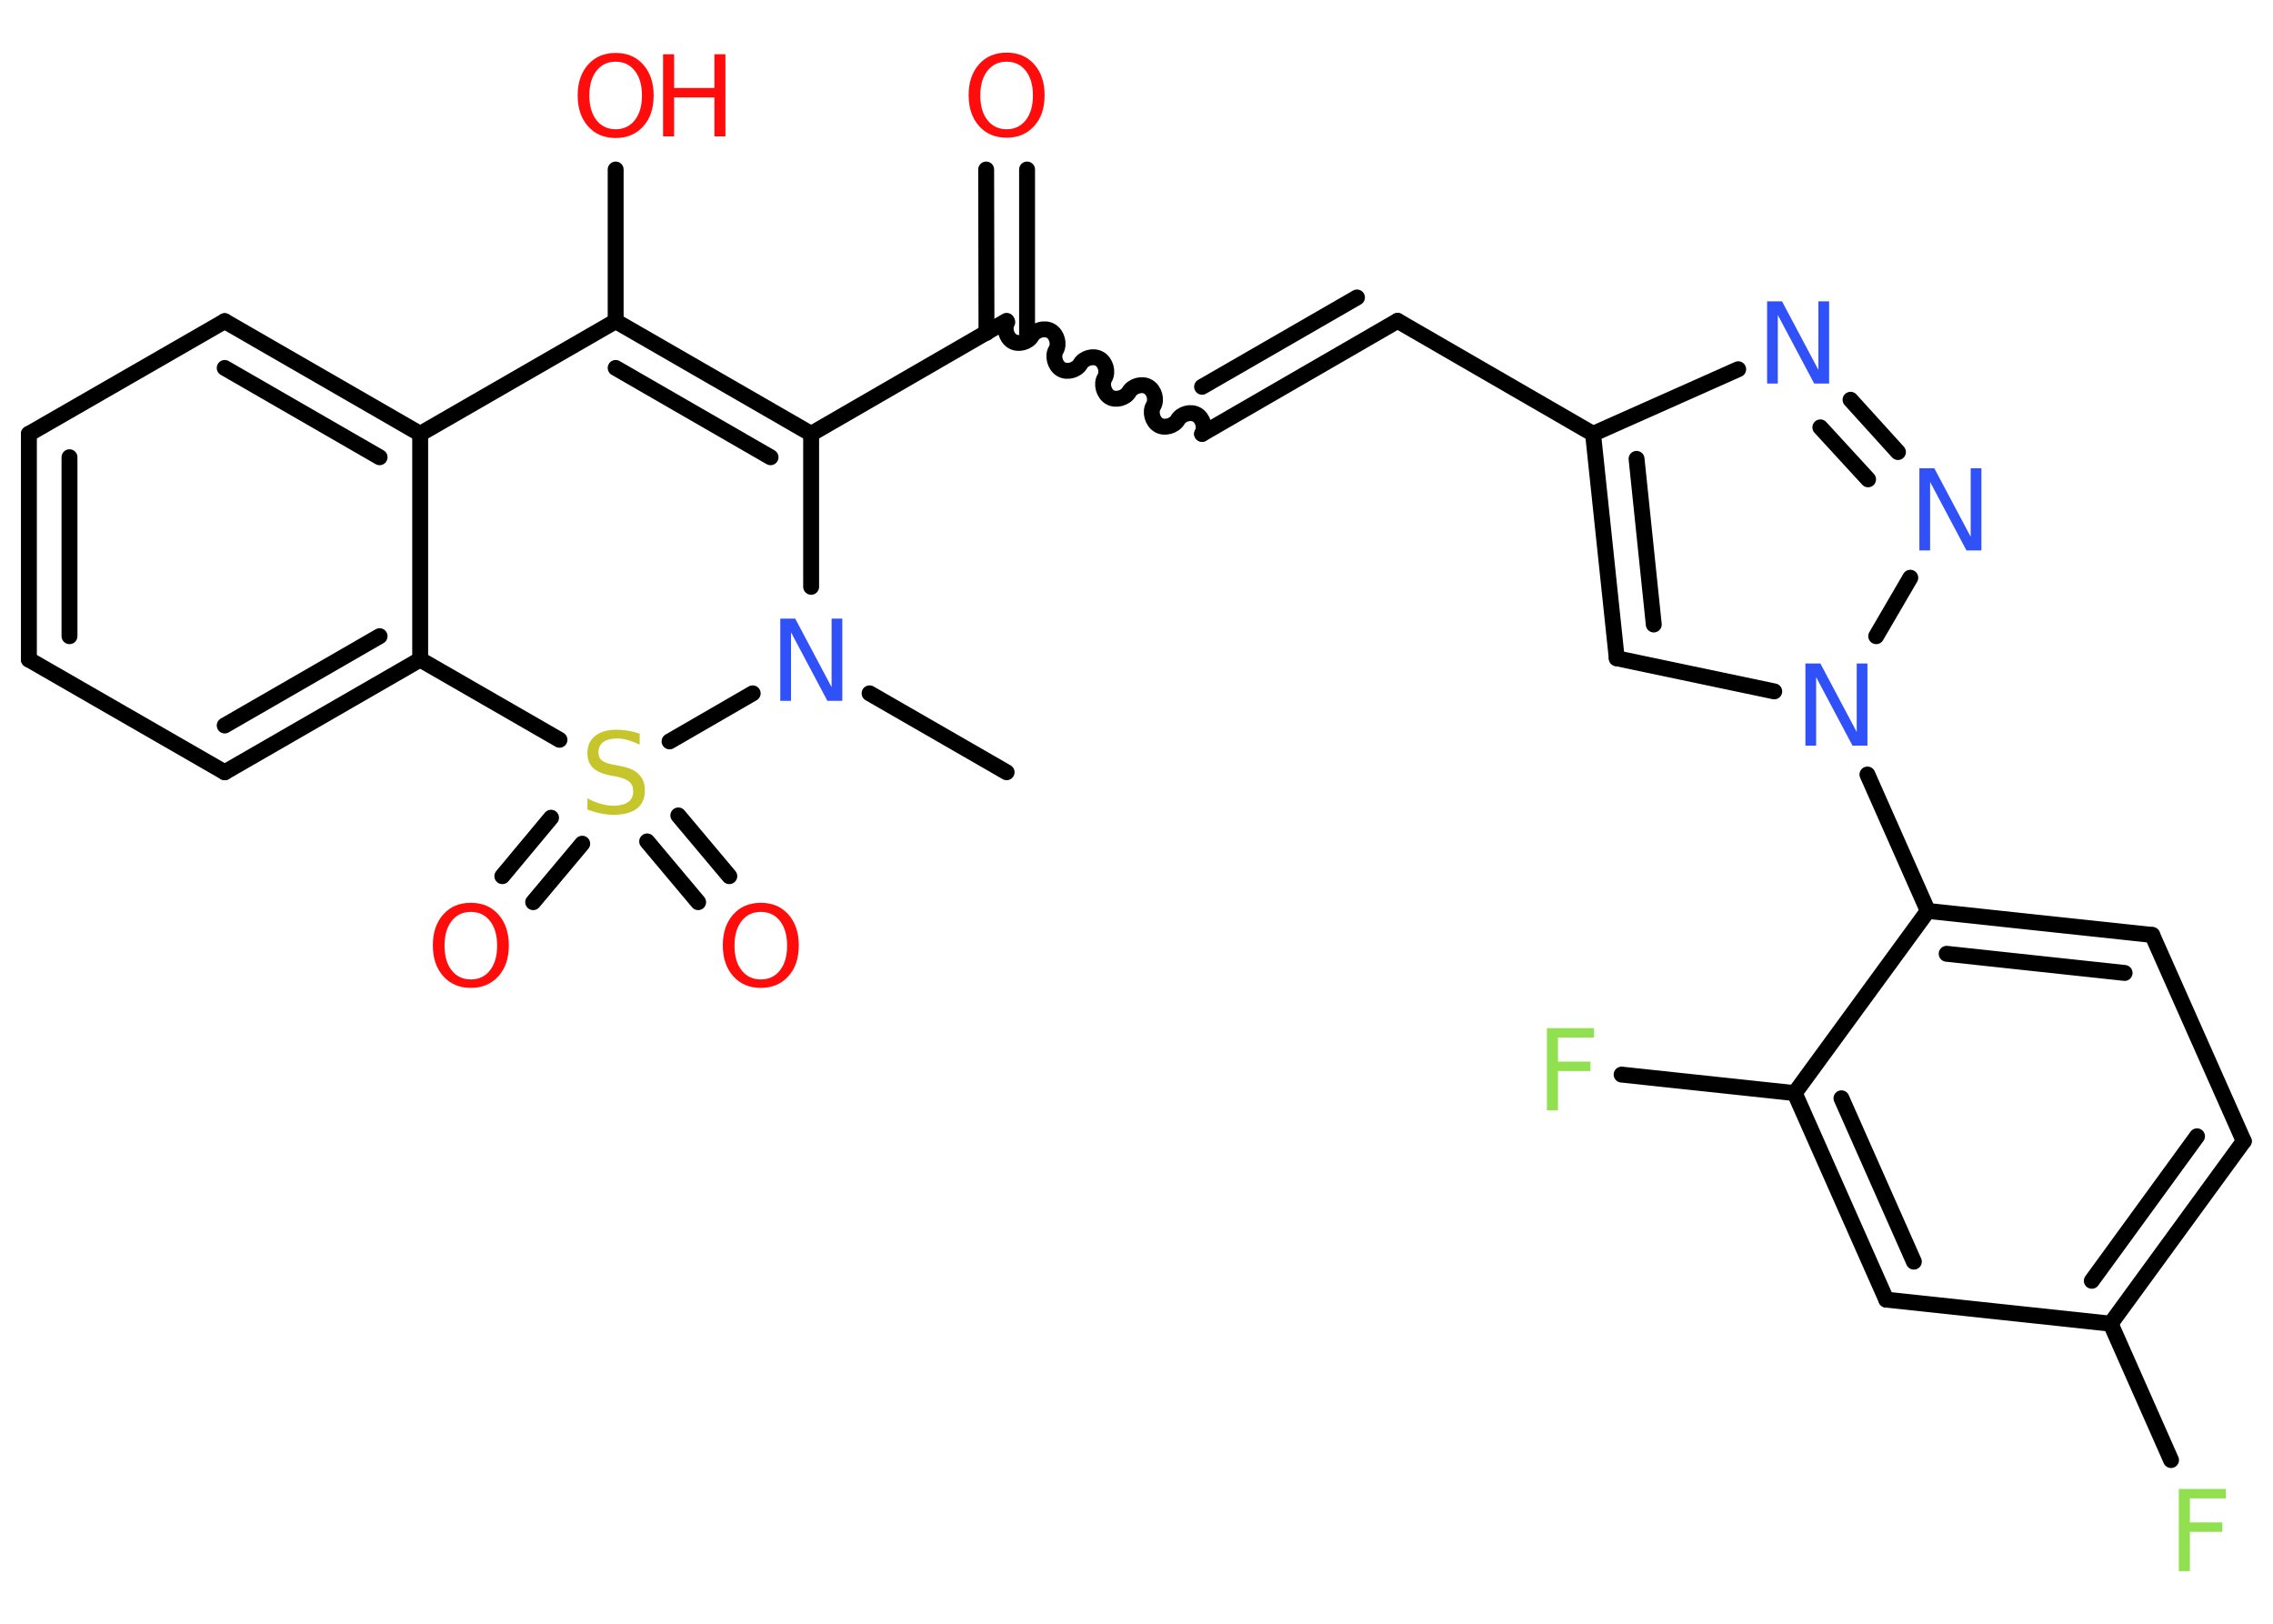 <?xml version='1.0' encoding='UTF-8'?>
<!DOCTYPE svg PUBLIC "-//W3C//DTD SVG 1.1//EN" "http://www.w3.org/Graphics/SVG/1.1/DTD/svg11.dtd">
<svg version='1.2' xmlns='http://www.w3.org/2000/svg' xmlns:xlink='http://www.w3.org/1999/xlink' width='70.0mm' height='50.0mm' viewBox='0 0 70.0 50.0'>
  <desc>Generated by the Chemistry Development Kit (http://github.com/cdk)</desc>
  <g stroke-linecap='round' stroke-linejoin='round' stroke='#000000' stroke-width='.49' fill='#FF0D0D'>
    <rect x='.0' y='.0' width='70.0' height='50.0' fill='#FFFFFF' stroke='none'/>
    <g id='mol1' class='mol'>
      <line id='mol1bnd1' class='bond' x1='31.0' y1='23.78' x2='26.78' y2='21.35'/>
      <line id='mol1bnd2' class='bond' x1='24.98' y1='18.07' x2='24.98' y2='13.36'/>
      <line id='mol1bnd3' class='bond' x1='24.98' y1='13.36' x2='31.0' y2='9.88'/>
      <g id='mol1bnd4' class='bond'>
        <line x1='30.38' y1='10.25' x2='30.37' y2='5.22'/>
        <line x1='31.63' y1='10.25' x2='31.63' y2='5.22'/>
      </g>
      <path id='mol1bnd5' class='bond' d='M37.02 13.36c.11 -.19 .03 -.48 -.16 -.59c-.19 -.11 -.48 -.03 -.59 .16c-.11 .19 -.41 .27 -.59 .16c-.19 -.11 -.27 -.41 -.16 -.59c.11 -.19 .03 -.48 -.16 -.59c-.19 -.11 -.48 -.03 -.59 .16c-.11 .19 -.41 .27 -.59 .16c-.19 -.11 -.27 -.41 -.16 -.59c.11 -.19 .03 -.48 -.16 -.59c-.19 -.11 -.48 -.03 -.59 .16c-.11 .19 -.41 .27 -.59 .16c-.19 -.11 -.27 -.41 -.16 -.59c.11 -.19 .03 -.48 -.16 -.59c-.19 -.11 -.48 -.03 -.59 .16c-.11 .19 -.41 .27 -.59 .16c-.19 -.11 -.27 -.41 -.16 -.59' fill='none' stroke='#000000' stroke-width='.49'/>
      <g id='mol1bnd6' class='bond'>
        <line x1='37.02' y1='13.36' x2='43.04' y2='9.88'/>
        <line x1='37.02' y1='11.91' x2='41.79' y2='9.16'/>
      </g>
      <line id='mol1bnd7' class='bond' x1='43.04' y1='9.88' x2='49.06' y2='13.36'/>
      <g id='mol1bnd8' class='bond'>
        <line x1='49.06' y1='13.36' x2='49.79' y2='20.27'/>
        <line x1='50.4' y1='14.13' x2='50.93' y2='19.23'/>
      </g>
      <line id='mol1bnd9' class='bond' x1='49.79' y1='20.27' x2='54.64' y2='21.29'/>
      <line id='mol1bnd10' class='bond' x1='57.51' y1='23.85' x2='59.37' y2='28.05'/>
      <g id='mol1bnd11' class='bond'>
        <line x1='66.28' y1='28.79' x2='59.37' y2='28.05'/>
        <line x1='65.43' y1='29.96' x2='59.95' y2='29.37'/>
      </g>
      <line id='mol1bnd12' class='bond' x1='66.28' y1='28.79' x2='69.1' y2='35.14'/>
      <g id='mol1bnd13' class='bond'>
        <line x1='65.0' y1='40.76' x2='69.1' y2='35.14'/>
        <line x1='64.42' y1='39.44' x2='67.66' y2='34.99'/>
      </g>
      <line id='mol1bnd14' class='bond' x1='65.0' y1='40.76' x2='66.86' y2='44.96'/>
      <line id='mol1bnd15' class='bond' x1='65.0' y1='40.76' x2='58.09' y2='40.02'/>
      <g id='mol1bnd16' class='bond'>
        <line x1='55.27' y1='33.66' x2='58.09' y2='40.02'/>
        <line x1='56.71' y1='33.82' x2='58.94' y2='38.85'/>
      </g>
      <line id='mol1bnd17' class='bond' x1='59.37' y1='28.05' x2='55.27' y2='33.66'/>
      <line id='mol1bnd18' class='bond' x1='55.27' y1='33.66' x2='49.94' y2='33.09'/>
      <line id='mol1bnd19' class='bond' x1='57.78' y1='19.59' x2='58.83' y2='17.79'/>
      <g id='mol1bnd20' class='bond'>
        <line x1='58.45' y1='13.92' x2='56.99' y2='12.31'/>
        <line x1='57.53' y1='14.76' x2='56.06' y2='13.16'/>
      </g>
      <line id='mol1bnd21' class='bond' x1='49.06' y1='13.36' x2='53.53' y2='11.37'/>
      <g id='mol1bnd22' class='bond'>
        <line x1='24.98' y1='13.36' x2='18.96' y2='9.89'/>
        <line x1='23.73' y1='14.08' x2='18.96' y2='11.33'/>
      </g>
      <line id='mol1bnd23' class='bond' x1='18.96' y1='9.89' x2='18.96' y2='5.22'/>
      <line id='mol1bnd24' class='bond' x1='18.96' y1='9.89' x2='12.94' y2='13.36'/>
      <g id='mol1bnd25' class='bond'>
        <line x1='12.94' y1='13.36' x2='6.92' y2='9.89'/>
        <line x1='11.69' y1='14.08' x2='6.92' y2='11.33'/>
      </g>
      <line id='mol1bnd26' class='bond' x1='6.92' y1='9.89' x2='.89' y2='13.36'/>
      <g id='mol1bnd27' class='bond'>
        <line x1='.89' y1='13.36' x2='.89' y2='20.31'/>
        <line x1='2.14' y1='14.08' x2='2.14' y2='19.59'/>
      </g>
      <line id='mol1bnd28' class='bond' x1='.89' y1='20.31' x2='6.92' y2='23.78'/>
      <g id='mol1bnd29' class='bond'>
        <line x1='6.92' y1='23.78' x2='12.94' y2='20.31'/>
        <line x1='6.92' y1='22.34' x2='11.69' y2='19.59'/>
      </g>
      <line id='mol1bnd30' class='bond' x1='12.94' y1='13.36' x2='12.94' y2='20.31'/>
      <line id='mol1bnd31' class='bond' x1='12.94' y1='20.31' x2='17.23' y2='22.78'/>
      <line id='mol1bnd32' class='bond' x1='23.18' y1='21.35' x2='20.62' y2='22.83'/>
      <g id='mol1bnd33' class='bond'>
        <line x1='17.93' y1='25.98' x2='16.42' y2='27.78'/>
        <line x1='16.97' y1='25.18' x2='15.47' y2='26.98'/>
      </g>
      <g id='mol1bnd34' class='bond'>
        <line x1='20.89' y1='25.11' x2='22.46' y2='26.98'/>
        <line x1='19.93' y1='25.91' x2='21.5' y2='27.78'/>
      </g>
      <path id='mol1atm2' class='atom' d='M24.03 19.05h.46l1.12 2.11v-2.11h.33v2.53h-.46l-1.12 -2.11v2.11h-.33v-2.53z' stroke='none' fill='#3050F8'/>
      <path id='mol1atm5' class='atom' d='M31.0 1.9q-.37 .0 -.59 .28q-.22 .28 -.22 .76q.0 .48 .22 .76q.22 .28 .59 .28q.37 .0 .59 -.28q.22 -.28 .22 -.76q.0 -.48 -.22 -.76q-.22 -.28 -.59 -.28zM31.0 1.62q.53 .0 .85 .36q.32 .36 .32 .95q.0 .6 -.32 .95q-.32 .36 -.85 .36q-.53 .0 -.85 -.36q-.32 -.36 -.32 -.95q.0 -.59 .32 -.95q.32 -.36 .85 -.36z' stroke='none'/>
      <path id='mol1atm10' class='atom' d='M55.6 20.43h.46l1.12 2.11v-2.11h.33v2.53h-.46l-1.12 -2.11v2.11h-.33v-2.53z' stroke='none' fill='#3050F8'/>
      <path id='mol1atm15' class='atom' d='M67.1 45.85h1.45v.29h-1.11v.74h1.0v.29h-1.0v1.21h-.34v-2.53z' stroke='none' fill='#90E050'/>
      <path id='mol1atm18' class='atom' d='M47.64 31.66h1.45v.29h-1.11v.74h1.0v.29h-1.0v1.21h-.34v-2.53z' stroke='none' fill='#90E050'/>
      <path id='mol1atm19' class='atom' d='M59.11 14.42h.46l1.12 2.11v-2.11h.33v2.53h-.46l-1.12 -2.11v2.11h-.33v-2.53z' stroke='none' fill='#3050F8'/>
      <path id='mol1atm20' class='atom' d='M54.42 9.28h.46l1.12 2.11v-2.11h.33v2.53h-.46l-1.12 -2.11v2.11h-.33v-2.53z' stroke='none' fill='#3050F8'/>
      <g id='mol1atm22' class='atom'>
        <path d='M18.96 1.9q-.37 .0 -.59 .28q-.22 .28 -.22 .76q.0 .48 .22 .76q.22 .28 .59 .28q.37 .0 .59 -.28q.22 -.28 .22 -.76q.0 -.48 -.22 -.76q-.22 -.28 -.59 -.28zM18.96 1.63q.53 .0 .85 .36q.32 .36 .32 .95q.0 .6 -.32 .95q-.32 .36 -.85 .36q-.53 .0 -.85 -.36q-.32 -.36 -.32 -.95q.0 -.59 .32 -.95q.32 -.36 .85 -.36z' stroke='none'/>
        <path d='M20.42 1.67h.34v1.04h1.24v-1.04h.34v2.53h-.34v-1.2h-1.24v1.2h-.34v-2.53z' stroke='none'/>
      </g>
      <path id='mol1atm29' class='atom' d='M19.7 22.6v.33q-.19 -.09 -.36 -.14q-.17 -.05 -.33 -.05q-.28 .0 -.43 .11q-.15 .11 -.15 .31q.0 .17 .1 .25q.1 .09 .38 .14l.21 .04q.38 .07 .56 .26q.18 .18 .18 .49q.0 .37 -.25 .56q-.25 .19 -.72 .19q-.18 .0 -.38 -.04q-.2 -.04 -.42 -.12v-.35q.21 .12 .41 .17q.2 .06 .39 .06q.3 .0 .45 -.11q.16 -.11 .16 -.33q.0 -.19 -.11 -.29q-.11 -.1 -.37 -.16l-.21 -.04q-.38 -.07 -.55 -.24q-.17 -.16 -.17 -.45q.0 -.34 .24 -.53q.24 -.19 .65 -.19q.17 .0 .36 .03q.19 .03 .38 .1z' stroke='none' fill='#C6C62C'/>
      <path id='mol1atm30' class='atom' d='M14.5 28.08q-.37 .0 -.59 .28q-.22 .28 -.22 .76q.0 .48 .22 .76q.22 .28 .59 .28q.37 .0 .59 -.28q.22 -.28 .22 -.76q.0 -.48 -.22 -.76q-.22 -.28 -.59 -.28zM14.5 27.8q.53 .0 .85 .36q.32 .36 .32 .95q.0 .6 -.32 .95q-.32 .36 -.85 .36q-.53 .0 -.85 -.36q-.32 -.36 -.32 -.95q.0 -.59 .32 -.95q.32 -.36 .85 -.36z' stroke='none'/>
      <path id='mol1atm31' class='atom' d='M23.43 28.08q-.37 .0 -.59 .28q-.22 .28 -.22 .76q.0 .48 .22 .76q.22 .28 .59 .28q.37 .0 .59 -.28q.22 -.28 .22 -.76q.0 -.48 -.22 -.76q-.22 -.28 -.59 -.28zM23.43 27.8q.53 .0 .85 .36q.32 .36 .32 .95q.0 .6 -.32 .95q-.32 .36 -.85 .36q-.53 .0 -.85 -.36q-.32 -.36 -.32 -.95q.0 -.59 .32 -.95q.32 -.36 .85 -.36z' stroke='none'/>
    </g>
  </g>
</svg>
